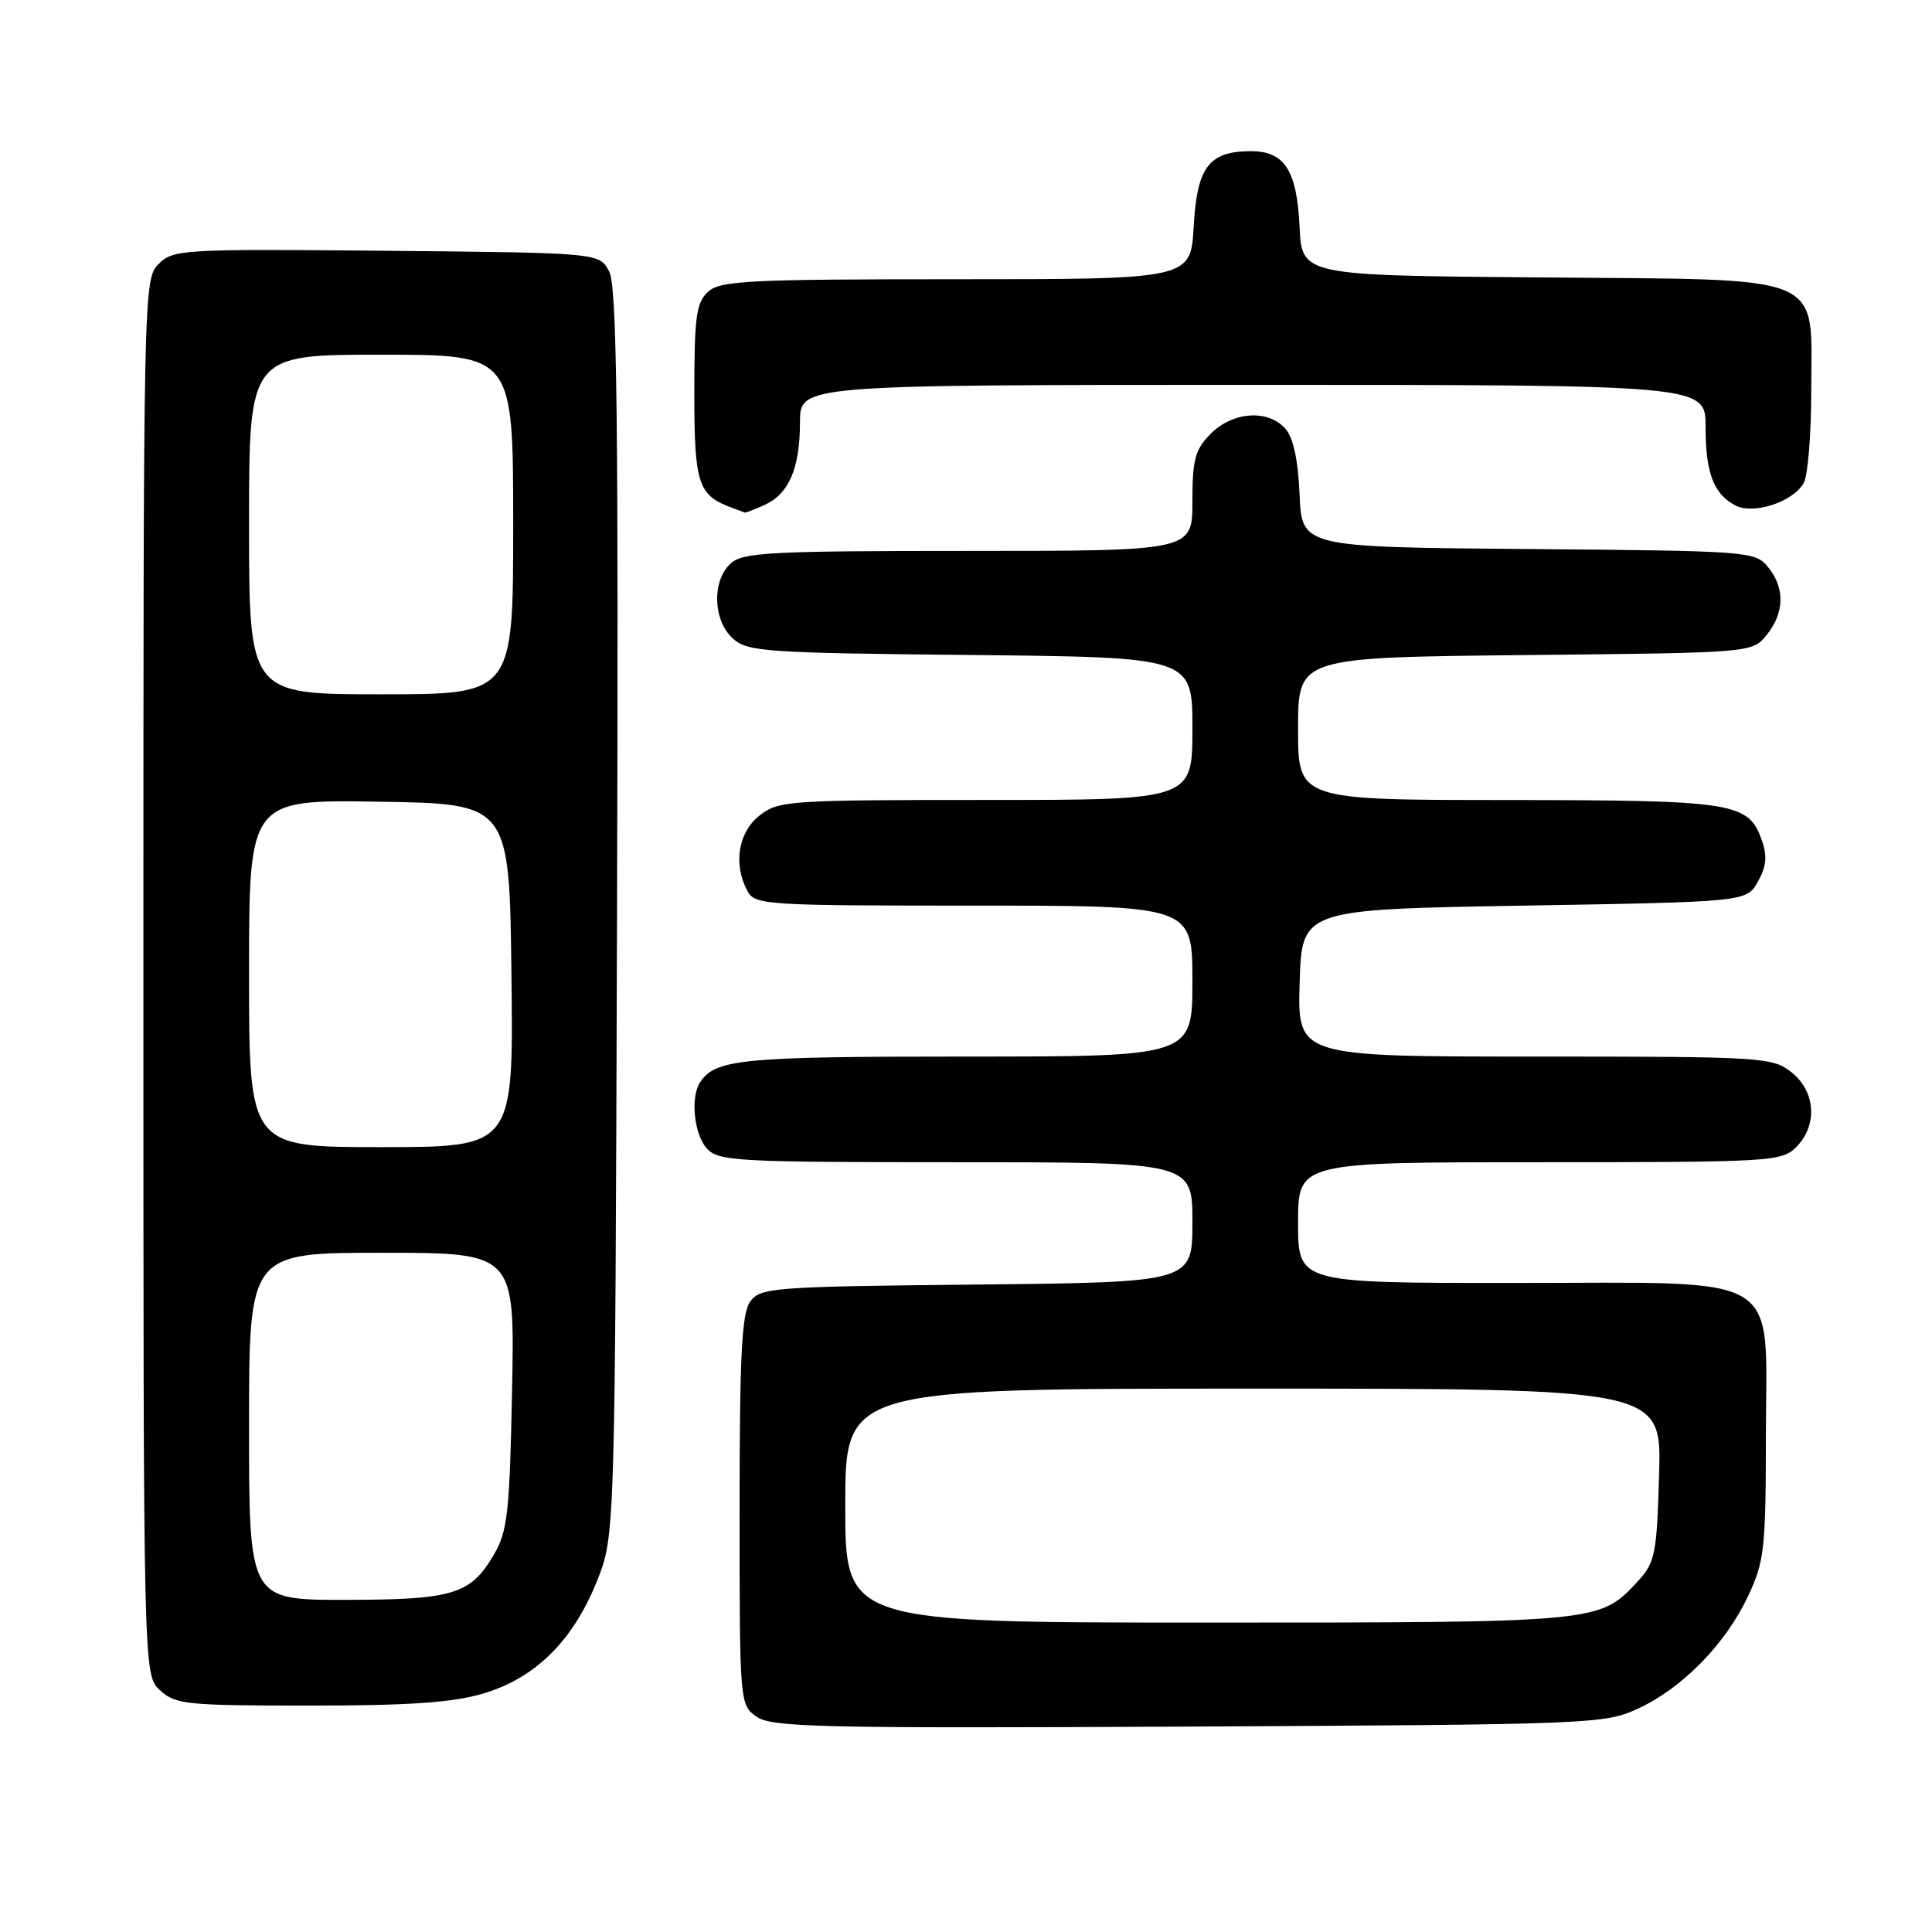 <?xml version="1.0" encoding="UTF-8" standalone="no"?>
<!DOCTYPE svg PUBLIC "-//W3C//DTD SVG 1.1//EN" "http://www.w3.org/Graphics/SVG/1.1/DTD/svg11.dtd" >
<svg xmlns="http://www.w3.org/2000/svg" xmlns:xlink="http://www.w3.org/1999/xlink" version="1.1" viewBox="0 0 256 256">
 <g >
 <path fill="currentColor"
d=" M 217.07 226.39 C 222.94 223.67 228.64 217.84 231.63 211.50 C 233.79 206.90 233.98 205.22 233.99 190.32 C 234.00 168.19 236.99 170.00 200.37 170.00 C 172.00 170.00 172.00 170.00 172.00 162.00 C 172.00 154.00 172.00 154.00 204.00 154.00 C 234.67 154.00 236.08 153.92 238.00 152.00 C 240.88 149.12 240.59 144.61 237.37 142.07 C 234.83 140.08 233.58 140.00 203.33 140.00 C 171.93 140.00 171.93 140.00 172.21 130.25 C 172.50 120.50 172.50 120.50 201.96 120.00 C 231.42 119.50 231.42 119.50 232.93 116.82 C 234.06 114.81 234.19 113.43 233.45 111.34 C 231.69 106.32 229.84 106.03 199.75 106.01 C 172.00 106.00 172.00 106.00 172.00 96.55 C 172.00 87.11 172.00 87.11 202.09 86.80 C 232.18 86.50 232.18 86.50 234.09 84.14 C 236.47 81.20 236.53 77.86 234.25 75.11 C 232.55 73.05 231.67 72.99 202.50 72.75 C 172.50 72.50 172.50 72.50 172.20 65.52 C 172.00 60.87 171.36 57.95 170.29 56.77 C 167.99 54.22 163.37 54.54 160.45 57.45 C 158.35 59.56 158.00 60.84 158.00 66.45 C 158.00 73.00 158.00 73.00 128.33 73.00 C 102.12 73.00 98.44 73.19 96.83 74.65 C 94.31 76.93 94.46 82.20 97.10 84.60 C 99.05 86.36 101.33 86.52 128.60 86.79 C 158.00 87.09 158.00 87.09 158.00 96.54 C 158.00 106.00 158.00 106.00 130.63 106.00 C 104.46 106.00 103.15 106.09 100.63 108.07 C 97.81 110.30 97.13 114.51 99.04 118.07 C 100.02 119.91 101.42 120.00 129.04 120.00 C 158.00 120.00 158.00 120.00 158.00 130.00 C 158.00 140.00 158.00 140.00 127.93 140.00 C 98.26 140.00 94.81 140.33 92.77 143.40 C 91.46 145.36 91.96 150.29 93.65 152.17 C 95.19 153.87 97.56 154.00 126.65 154.00 C 158.00 154.00 158.00 154.00 158.00 161.96 C 158.00 169.91 158.00 169.91 129.42 170.21 C 102.46 170.48 100.76 170.61 99.42 172.44 C 98.28 174.00 98.00 179.48 98.00 200.13 C 98.00 225.70 98.02 225.90 100.25 227.47 C 102.25 228.88 108.64 229.02 157.50 228.78 C 211.08 228.51 212.62 228.45 217.07 226.39 Z  M 64.04 224.40 C 70.94 222.35 75.93 217.41 79.10 209.50 C 81.50 203.50 81.50 203.50 81.76 121.00 C 81.96 55.35 81.75 37.99 80.73 36.00 C 79.44 33.50 79.44 33.50 51.24 33.23 C 24.11 32.98 22.95 33.05 21.02 34.98 C 19.02 36.98 19.00 38.10 19.00 129.46 C 19.00 221.92 19.00 221.92 21.19 223.96 C 23.22 225.85 24.65 226.00 41.01 226.00 C 54.28 226.00 59.97 225.60 64.04 224.40 Z  M 101.34 66.89 C 104.55 65.43 106.00 62.02 106.00 55.95 C 106.00 51.00 106.00 51.00 166.00 51.00 C 226.00 51.00 226.00 51.00 226.00 56.57 C 226.00 62.65 227.04 65.42 229.92 66.96 C 232.33 68.25 237.67 66.49 239.02 63.96 C 239.56 62.95 240.00 57.46 240.00 51.74 C 240.00 36.02 242.58 37.09 203.95 36.76 C 172.50 36.50 172.50 36.50 172.20 30.02 C 171.84 22.50 170.18 19.98 165.60 20.03 C 160.16 20.09 158.61 22.17 158.17 30.02 C 157.77 37.00 157.77 37.00 126.72 37.00 C 99.22 37.00 95.45 37.19 93.83 38.65 C 92.26 40.08 92.00 41.94 92.00 52.00 C 92.00 64.15 92.48 65.63 97.00 67.29 C 97.83 67.59 98.59 67.88 98.70 67.92 C 98.81 67.96 100.00 67.50 101.34 66.89 Z  M 112.00 199.50 C 112.00 184.00 112.00 184.00 166.09 184.00 C 220.17 184.00 220.17 184.00 219.84 195.42 C 219.53 205.98 219.31 207.05 217.00 209.55 C 211.96 215.00 211.99 215.00 160.03 215.00 C 112.00 215.00 112.00 215.00 112.00 199.50 Z  M 33.00 189.00 C 33.00 166.00 33.00 166.00 50.61 166.00 C 68.22 166.00 68.22 166.00 67.85 184.25 C 67.53 200.44 67.26 202.89 65.44 206.00 C 62.35 211.28 60.08 211.97 45.75 211.99 C 33.00 212.00 33.00 212.00 33.00 189.00 Z  M 33.00 128.98 C 33.00 105.95 33.00 105.95 50.25 106.23 C 67.50 106.50 67.50 106.50 67.77 129.25 C 68.04 152.00 68.04 152.00 50.52 152.00 C 33.00 152.00 33.00 152.00 33.00 128.98 Z  M 33.00 69.50 C 33.00 47.00 33.00 47.00 50.50 47.00 C 68.00 47.00 68.00 47.00 68.00 69.50 C 68.00 92.00 68.00 92.00 50.50 92.00 C 33.00 92.00 33.00 92.00 33.00 69.50 Z "/>
</g>
</svg>